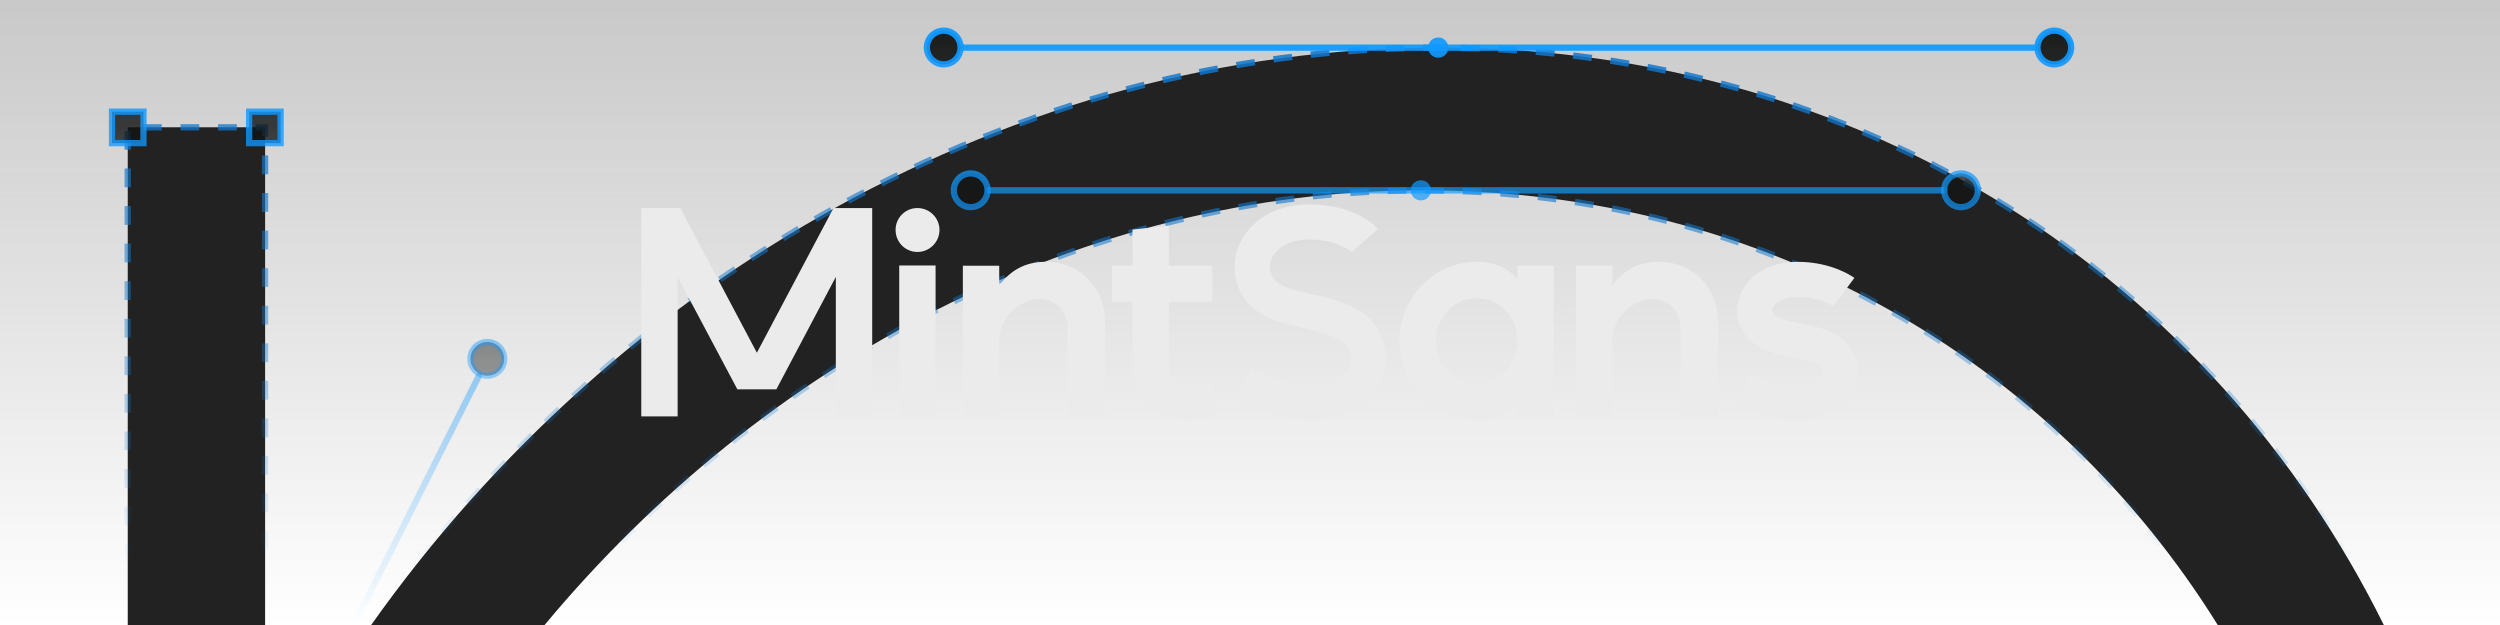 <svg viewBox="0 0 2000 500" xmlns="http://www.w3.org/2000/svg" xmlns:xlink="http://www.w3.org/1999/xlink" xml:space="preserve" style="fill-rule:evenodd;clip-rule:evenodd;stroke-miterlimit:2"><path style="fill:url(#a)" d="M0 0h1989v500H0z" transform="scale(1.006 1)"/><path d="m1184.51 59.337-1.53-.001c-361.553 0-699.672 197.02-907.71 490.929h-90.102V127.039H68.381v423.226h354.34c185.697-223.228 457.212-369.628 746.709-369.628 291.38 0 536.67 145.582 675.81 369.628h141.2c-145.7-294.077-440.18-490.361-801.93-490.928Z" style="fill:#222;fill-rule:nonzero" transform="translate(37.848 -17.743) scale(.941)"/><path d="M86.073 659.253C68.95 624.601 34.06 601.469-8.496 601.469c-42.555 0-82.352 23.19-106.839 57.784m-10.605 0v-49.815h-13.746v49.815" style="fill:none;fill-rule:nonzero;stroke:url(#b);stroke-width:.63px;stroke-dasharray:1.88,1.88,0,0" transform="translate(1218.825 -4769.984) scale(7.994)"/><path d="M-97.98 659.253c21.857-26.275 53.815-43.506 87.89-43.506 34.296 0 63.167 17.135 79.544 43.506" style="fill:none;fill-rule:nonzero;stroke:url(#b);stroke-width:.63px;stroke-dasharray:1.88,1.88,0,0" transform="translate(1218.825 -4769.984) scale(7.994)"/><path d="M320 277 122.194 670.003" style="fill:none;stroke:url(#c);stroke-width:5.58px;stroke-linecap:round;stroke-miterlimit:1.5" transform="matrix(.892 .014 .014 .872 93.8 54.75)"/><path d="M750 127h881" style="fill:none;stroke:url(#d);stroke-width:5.66px;stroke-linecap:round;stroke-miterlimit:1.5" transform="matrix(.869 0 0 .899 138.642 38.086)"/><path d="M726 0h988" style="fill:none;stroke:url(#e);stroke-width:5.65px;stroke-linecap:round;stroke-miterlimit:1.5" transform="matrix(.872 0 0 .899 135.5 38.086)"/><circle cx="320" cy="277" r="15" style="fill:url(#f)" transform="translate(102.187 38.086) scale(.899)"/><circle cx="320" cy="277" r="15" style="fill:url(#g)" transform="translate(488.871 -96.804) scale(.899)"/><circle cx="320" cy="277" r="15" style="fill:url(#h)" transform="translate(1281.12 -96.804) scale(.899)"/><circle cx="320" cy="277" r="15" style="fill:url(#i)" transform="translate(467.289 -211.01) scale(.899)"/><circle cx="320" cy="277" r="15" style="fill:url(#j)" transform="translate(1355.76 -211.01) scale(.899)"/><path style="fill:url(#f)" d="M-14 57h28v28h-28z" transform="translate(102.187 38.086) scale(.899)"/><path style="fill:url(#k)" d="M-14 57h28v28h-28z" transform="translate(211.897 38.086) scale(.899)"/><path style="fill:none;stroke:url(#l);stroke-width:5.56px;stroke-linecap:round;stroke-miterlimit:1.5" d="M-14 57h28v28h-28z" transform="translate(102.187 38.086) scale(.899)"/><path style="fill:none;stroke:url(#m);stroke-width:5.56px;stroke-linecap:round;stroke-miterlimit:1.5" d="M-14 57h28v28h-28z" transform="translate(211.897 38.086) scale(.899)"/><circle cx="320" cy="277" r="15" style="fill:none;stroke:url(#l);stroke-width:5.56px;stroke-linecap:round;stroke-miterlimit:1.5" transform="translate(102.187 38.086) scale(.899)"/><circle cx="320" cy="277" r="15" style="fill:none;stroke:url(#n);stroke-width:5.56px;stroke-linecap:round;stroke-miterlimit:1.5" transform="translate(488.871 -96.804) scale(.899)"/><circle cx="320" cy="277" r="15" style="fill:none;stroke:url(#o);stroke-width:5.56px;stroke-linecap:round;stroke-miterlimit:1.5" transform="translate(1281.12 -96.804) scale(.899)"/><circle cx="320" cy="277" r="15" style="fill:none;stroke:url(#p);stroke-width:5.56px;stroke-linecap:round;stroke-miterlimit:1.5" transform="translate(467.289 -211.01) scale(.899)"/><circle cx="320" cy="277" r="15" style="fill:none;stroke:url(#q);stroke-width:5.56px;stroke-linecap:round;stroke-miterlimit:1.5" transform="translate(1355.76 -211.01) scale(.899)"/><circle cx="1151" cy="38.086" r="5.914" style="fill:url(#r);stroke:url(#_Linear18);stroke-width:3.66px;stroke-linecap:round;stroke-miterlimit:1.5" transform="translate(-422.825 -13.991) scale(1.367)"/><circle cx="1151" cy="38.086" r="5.914" style="fill:url(#s);stroke:url(#_Linear19);stroke-width:3.66px;stroke-linecap:round;stroke-miterlimit:1.5" transform="translate(-436.739 100.216) scale(1.367)"/><use xlink:href="#_Image26" x="459" y="133" width="1078" height="274"/><path style="fill:none" d="M0 0h2000v500H0z"/><path d="M69.888 333.237V142.763H34.5L-35.562 275.05l-70.063-132.287h-35.625v190.474H-108V205.7l54.625 102.837h35.625L36.638 205.7v127.537h33.25Zm57.95-137.987h-33.25v137.987h33.25V195.25Zm-16.625-52.487c-11.163 0-19.95 9.025-19.95 19.95 0 11.162 8.787 20.187 19.95 20.187 11.162 0 20.187-9.025 20.187-20.187 0-10.925-9.025-19.95-20.187-19.95ZM222.6 226.125c14.963 0 25.888 10.45 25.888 26.362V333h34.2v-85.025c.475-31.825-22.325-56.05-54.388-56.05-19 0-32.537 8.313-42.275 21.85v-18.287h-33.25V333h33.25v-68.875c0-19.712 16.863-38 36.575-38Zm85.263 60.8c0 27.312 22.325 49.637 49.637 49.637 10.45 0 27.313-3.087 27.313-3.087l-4.038-31.588s-14.25 1.663-23.275 1.663c-9.025 0-16.387-7.6-16.387-16.625V228.5h39.662v-33.012h-39.662v-36.575l-33.25 3.562v33.013H289.1V228.5h18.763v58.425ZM532.3 161.763s-18.762-22.325-62.937-22.325c-42.275 0-68.163 27.787-68.163 57.237 0 4.038.475 7.838 1.425 11.875 6.175 25.413 26.6 35.625 51.538 41.8 10.687 2.612 22.325 4.75 32.537 8.075 9.975 3.325 19 8.075 20.663 20.425.237.95.237 1.662.237 2.613 0 13.299-15.675 23.037-36.575 23.037-29.212 0-54.15-15.438-54.15-15.438l-16.862 27.313s32.537 20.187 71.012 20.187c42.513 0 68.638-27.075 68.638-55.575 0-2.137-.238-4.274-.475-6.412-4.988-35.15-33.013-45.6-63.65-52.25-8.788-1.9-17.575-3.562-25.413-6.412-7.6-2.85-14.012-6.413-16.15-14.963-.475-1.662-.475-3.087-.475-4.512 0-13.775 15.2-24.938 35.863-24.938 26.837 0 38.95 11.638 38.95 11.638l23.987-21.375Zm127.538 99.749v5.463c-1.425 20.187-17.338 36.575-37.288 36.575-20.9 0-37.287-17.813-37.287-39.188 0-21.374 16.387-39.187 37.287-39.187 19.95 0 35.863 16.15 37.288 36.337Zm0 59.613v12.112h33.25V195.488h-33.25V207.6c-8.55-9.737-20.663-15.675-37.288-15.675-38.95 0-70.537 32.538-70.537 72.437 0 39.9 31.587 72.2 70.537 72.2 16.625 0 28.738-5.7 37.288-15.437Zm123.262-95c14.962 0 25.887 10.45 25.887 26.362V333h34.2v-85.025c.475-31.825-22.325-56.05-54.387-56.05-19 0-32.538 8.313-42.275 21.85v-18.287h-33.25V333h33.25v-68.875c0-19.712 16.862-38 36.575-38Zm184.775-19.475s-19.238-14.725-52.013-14.725c-34.675 0-55.1 22.088-55.1 44.413 0 3.087.475 6.174 1.188 9.262 4.987 19 21.375 27.788 41.325 32.3 7.837 1.662 16.387 2.85 23.75 5.225 5.7 1.662 11.162 3.562 12.112 9.975.238 2.375-1.662 4.037-3.8 5.7-4.987 3.8-12.112 5.7-20.662 5.7-21.613 0-41.563-10.213-41.563-10.213l-14.725 28.5s27.075 13.775 56.288 13.775c20.662 0 37.05-7.6 46.312-17.812 6.888-7.363 10.45-16.15 10.45-25.175 0-1.663-.237-3.563-.475-5.225-3.325-22.087-19.237-32.063-39.187-37.287-9.738-2.613-20.663-3.801-29.688-6.888-4.037-1.425-7.837-2.375-9.025-6.65-.237-.475-.237-.95-.237-1.425 0-2.137 1.425-4.037 3.087-5.7 4.275-4.037 11.4-6.412 19.95-6.412 20.663 0 32.775 8.55 32.775 8.55l19.238-25.888Z" style="fill:#ebebeb;fill-rule:nonzero" transform="translate(636.609 41.52) scale(.875)"/><defs><linearGradient id="a" x1="0" y1="0" x2="1" y2="0" gradientUnits="userSpaceOnUse" gradientTransform="matrix(0 500 -497.25 0 994.5 0)"><stop offset="0" style="stop-color:#5a5a5a;stop-opacity:.33"/><stop offset="1" style="stop-color:#5a5a5a;stop-opacity:0"/></linearGradient><linearGradient id="b" x1="0" y1="0" x2="1" y2="0" gradientUnits="userSpaceOnUse" gradientTransform="rotate(90 -312.259 282.226) scale(58.851)"><stop offset="0" style="stop-color:#17c;stop-opacity:1"/><stop offset="1" style="stop-color:#17c;stop-opacity:0"/></linearGradient><linearGradient id="c" x1="0" y1="0" x2="1" y2="0" gradientUnits="userSpaceOnUse" gradientTransform="matrix(-8.86 573.613 -560.469 8.86 1021.85 -78.95)"><stop offset="0" style="stop-color:#19f;stop-opacity:1"/><stop offset="1" style="stop-color:#19f;stop-opacity:0"/></linearGradient><linearGradient id="d" x1="0" y1="0" x2="1" y2="0" gradientUnits="userSpaceOnUse" gradientTransform="scale(575.61 556.009) rotate(90 .904 .828)"><stop offset="0" style="stop-color:#19f;stop-opacity:1"/><stop offset="1" style="stop-color:#19f;stop-opacity:0"/></linearGradient><linearGradient id="e" x1="0" y1="0" x2="1" y2="0" gradientUnits="userSpaceOnUse" gradientTransform="scale(573.421 556.009) rotate(90 .907 .83)"><stop offset="0" style="stop-color:#19f;stop-opacity:1"/><stop offset="1" style="stop-color:#19f;stop-opacity:0"/></linearGradient><linearGradient id="f" x1="0" y1="0" x2="1" y2="0" gradientUnits="userSpaceOnUse" gradientTransform="rotate(90 522.891 480.539) scale(556.009)"><stop offset="0" style="stop-color:#111212;stop-opacity:1"/><stop offset="1" style="stop-color:#111212;stop-opacity:0"/></linearGradient><linearGradient id="g" x1="0" y1="0" x2="1" y2="0" gradientUnits="userSpaceOnUse" gradientTransform="rotate(90 232.89 340.537) scale(556.009)"><stop offset="0" style="stop-color:#111212;stop-opacity:1"/><stop offset="1" style="stop-color:#111212;stop-opacity:0"/></linearGradient><linearGradient id="h" x1="0" y1="0" x2="1" y2="0" gradientUnits="userSpaceOnUse" gradientTransform="rotate(90 -207.61 -99.963) scale(556.009)"><stop offset="0" style="stop-color:#111212;stop-opacity:1"/><stop offset="1" style="stop-color:#111212;stop-opacity:0"/></linearGradient><linearGradient id="i" x1="0" y1="0" x2="1" y2="0" gradientUnits="userSpaceOnUse" gradientTransform="rotate(90 181.39 416.037) scale(556.009)"><stop offset="0" style="stop-color:#111212;stop-opacity:1"/><stop offset="1" style="stop-color:#111212;stop-opacity:0"/></linearGradient><linearGradient id="j" x1="0" y1="0" x2="1" y2="0" gradientUnits="userSpaceOnUse" gradientTransform="rotate(90 -312.61 -77.963) scale(556.009)"><stop offset="0" style="stop-color:#111212;stop-opacity:1"/><stop offset="1" style="stop-color:#111212;stop-opacity:0"/></linearGradient><linearGradient id="k" x1="0" y1="0" x2="1" y2="0" gradientUnits="userSpaceOnUse" gradientTransform="rotate(90 461.89 419.537) scale(556.009)"><stop offset="0" style="stop-color:#111212;stop-opacity:1"/><stop offset="1" style="stop-color:#111212;stop-opacity:0"/></linearGradient><linearGradient id="l" x1="0" y1="0" x2="1" y2="0" gradientUnits="userSpaceOnUse" gradientTransform="rotate(90 522.891 480.539) scale(556.009)"><stop offset="0" style="stop-color:#19f;stop-opacity:1"/><stop offset="1" style="stop-color:#19f;stop-opacity:0"/></linearGradient><linearGradient id="m" x1="0" y1="0" x2="1" y2="0" gradientUnits="userSpaceOnUse" gradientTransform="rotate(90 461.89 419.537) scale(556.009)"><stop offset="0" style="stop-color:#19f;stop-opacity:1"/><stop offset="1" style="stop-color:#19f;stop-opacity:0"/></linearGradient><linearGradient id="n" x1="0" y1="0" x2="1" y2="0" gradientUnits="userSpaceOnUse" gradientTransform="rotate(90 232.89 340.537) scale(556.009)"><stop offset="0" style="stop-color:#19f;stop-opacity:1"/><stop offset="1" style="stop-color:#19f;stop-opacity:0"/></linearGradient><linearGradient id="o" x1="0" y1="0" x2="1" y2="0" gradientUnits="userSpaceOnUse" gradientTransform="rotate(90 -207.61 -99.963) scale(556.009)"><stop offset="0" style="stop-color:#19f;stop-opacity:1"/><stop offset="1" style="stop-color:#19f;stop-opacity:0"/></linearGradient><linearGradient id="p" x1="0" y1="0" x2="1" y2="0" gradientUnits="userSpaceOnUse" gradientTransform="rotate(90 181.39 416.037) scale(556.009)"><stop offset="0" style="stop-color:#19f;stop-opacity:1"/><stop offset="1" style="stop-color:#19f;stop-opacity:0"/></linearGradient><linearGradient id="q" x1="0" y1="0" x2="1" y2="0" gradientUnits="userSpaceOnUse" gradientTransform="rotate(90 -312.61 -77.963) scale(556.009)"><stop offset="0" style="stop-color:#19f;stop-opacity:1"/><stop offset="1" style="stop-color:#19f;stop-opacity:0"/></linearGradient><linearGradient id="r" x1="0" y1="0" x2="1" y2="0" gradientUnits="userSpaceOnUse" gradientTransform="rotate(90 516.824 527.056) scale(365.67)"><stop offset="0" style="stop-color:#19f;stop-opacity:1"/><stop offset="1" style="stop-color:#19f;stop-opacity:0"/></linearGradient><linearGradient id="s" x1="0" y1="0" x2="1" y2="0" gradientUnits="userSpaceOnUse" gradientTransform="rotate(90 563.676 490.384) scale(365.67)"><stop offset="0" style="stop-color:#19f;stop-opacity:1"/><stop offset="1" style="stop-color:#19f;stop-opacity:0"/></linearGradient></defs></svg>
